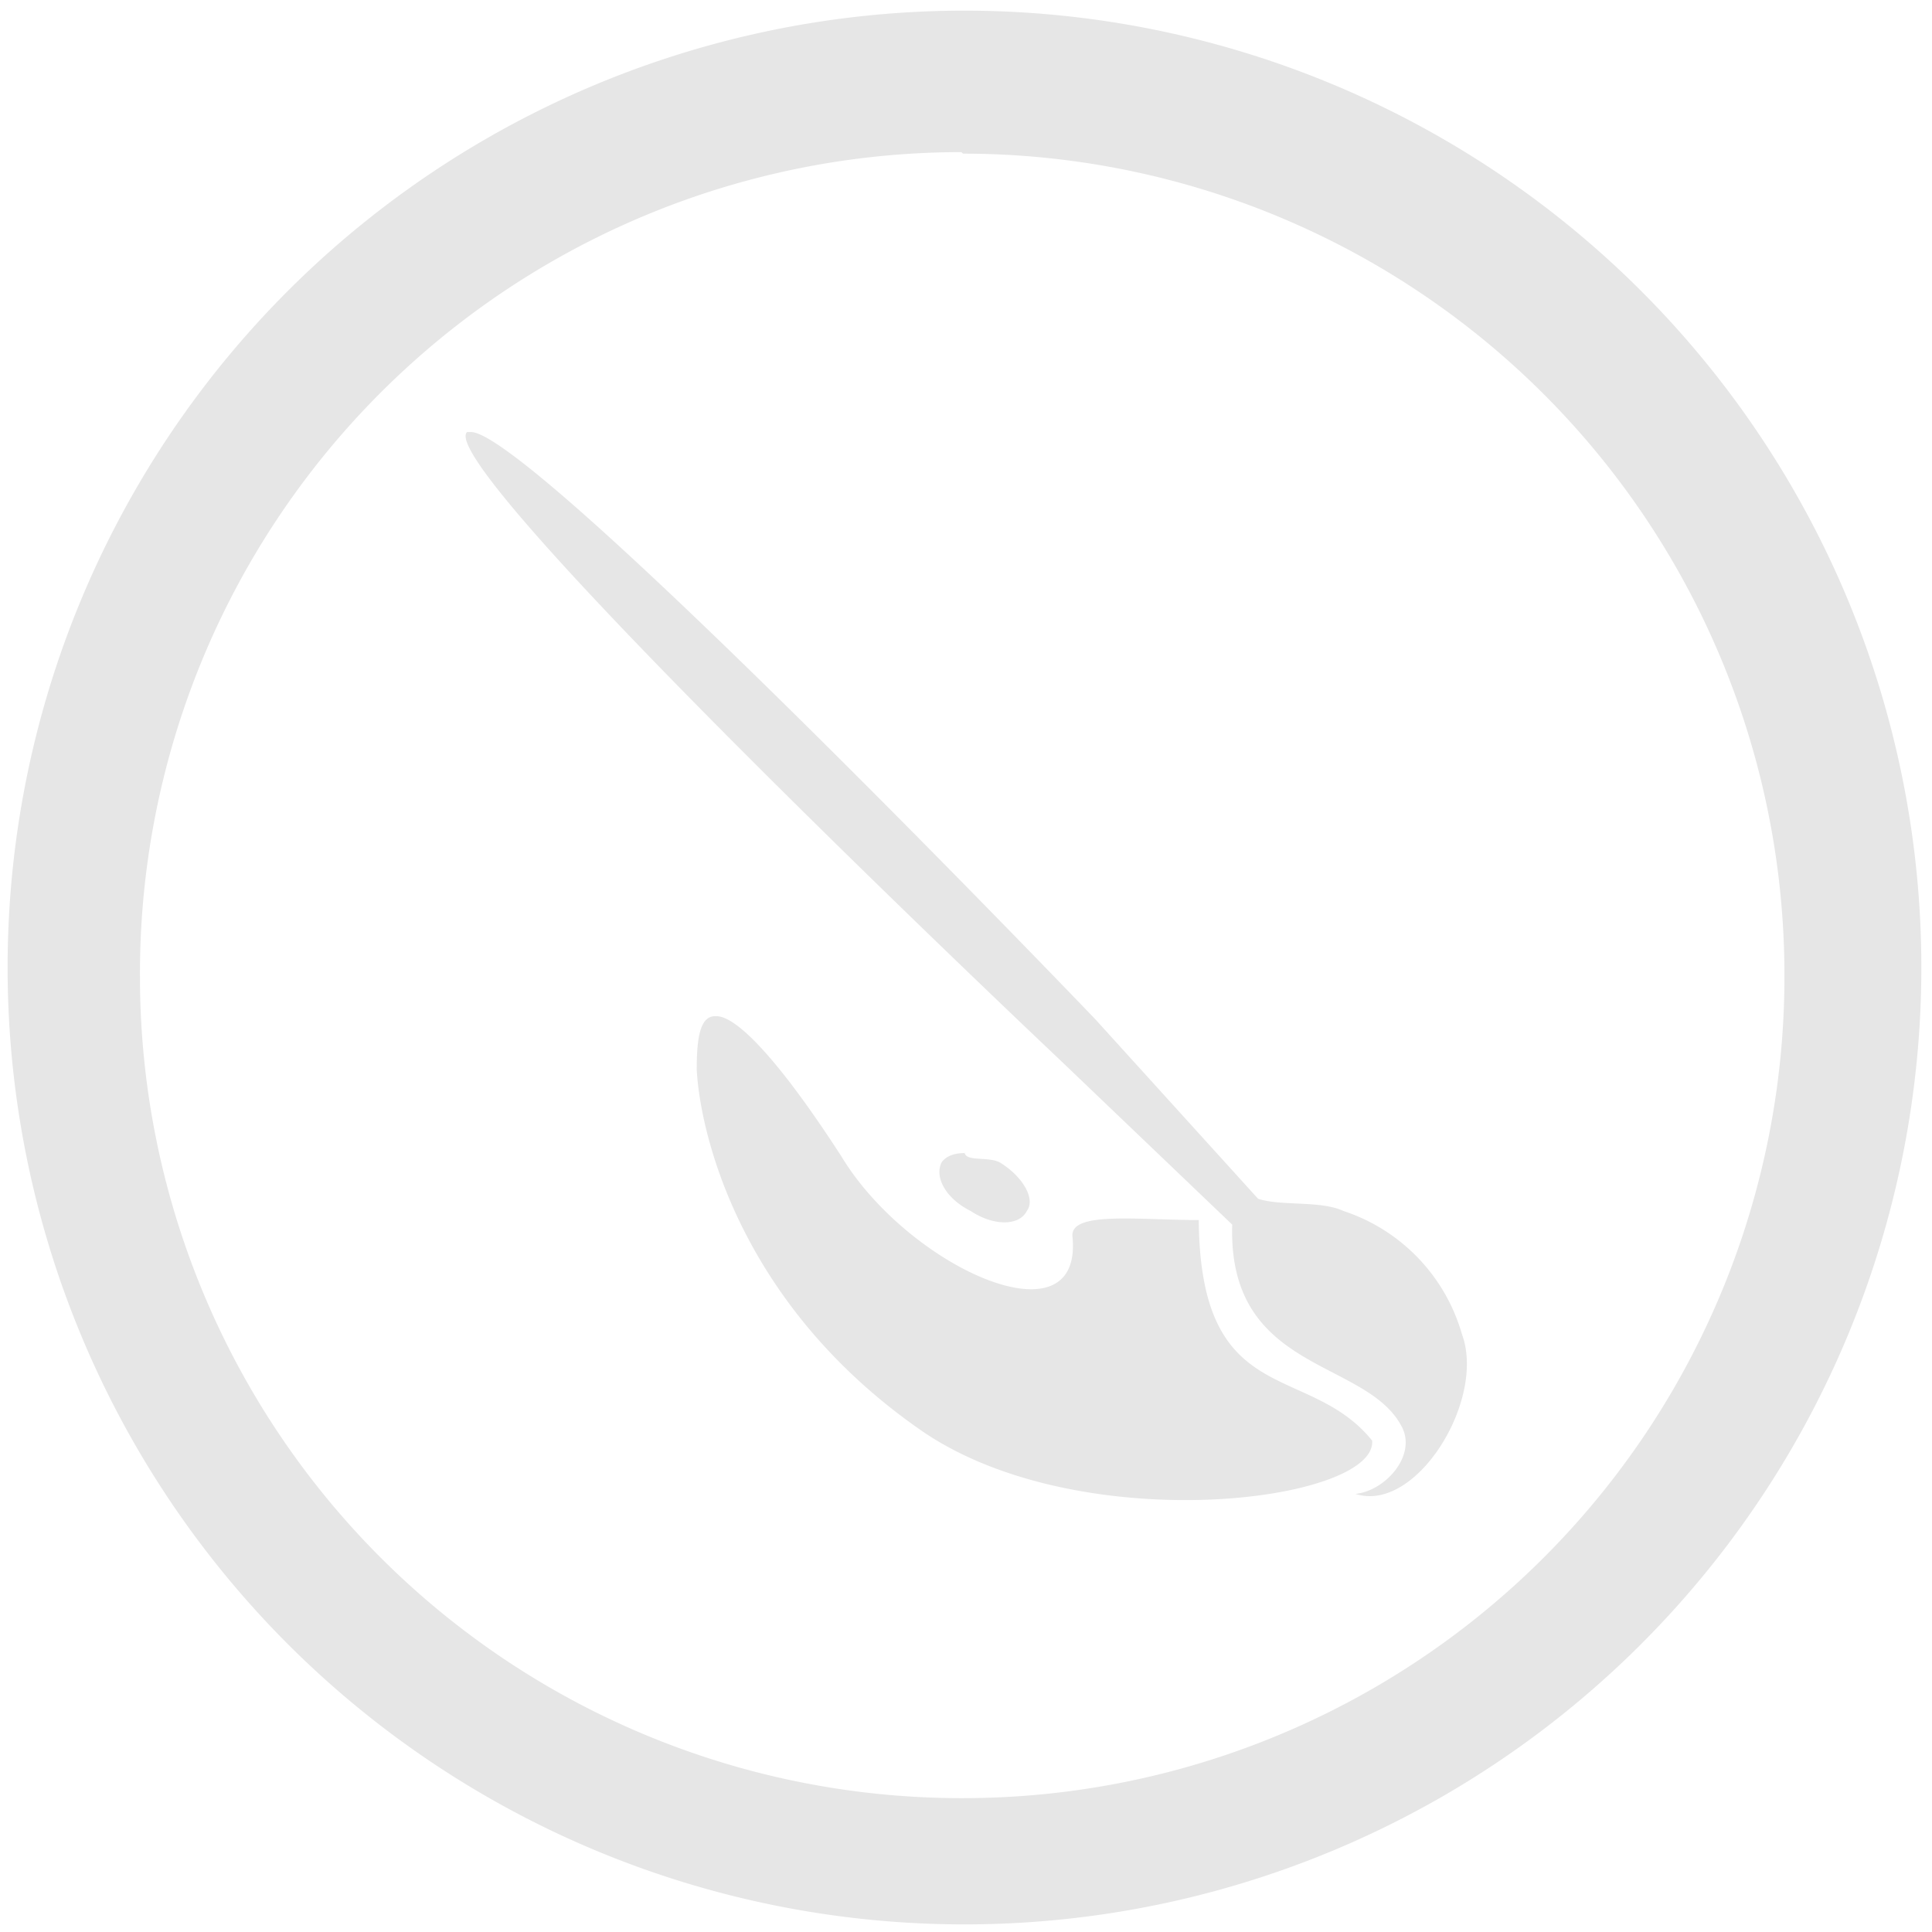 <svg xmlns="http://www.w3.org/2000/svg" width="48" height="48" viewBox="0 0 12.7 12.7"><path d="M6.34.07a6.29 6.29 0 0 0-6.29 6.3 6.29 6.29 0 0 0 6.3 6.28 6.29 6.29 0 0 0 6.28-6.29A6.29 6.29 0 0 0 6.34.07zM6.32 1l.01.01a5.4 5.4 0 0 1 5.4 5.4 5.4 5.4 0 0 1-5.4 5.41 5.4 5.4 0 0 1-5.41-5.4A5.4 5.4 0 0 1 6.32 1zM3.1 2.84h-.03c-.23.23 3.89 4.12 3.89 4.12L8.1 8.05c-.03.97.87.88 1.11 1.32.11.19-.1.43-.3.45.4.13.86-.62.7-1.05a1.2 1.2 0 0 0-.78-.81c-.15-.07-.41-.03-.56-.08L7.2 6.7S3.53 2.87 3.1 2.84zm1.6 3.84c-.1 0-.12.15-.12.35.02.4.27 1.55 1.5 2.39 1.05.7 2.97.45 2.94.05-.42-.52-1.13-.2-1.14-1.45-.4 0-.85-.06-.83.11.07.72-1.08.2-1.52-.53-.44-.68-.7-.92-.82-.92zm1.64.9c-.07 0-.12.02-.15.06-.05.1.03.24.19.32.15.1.32.1.37 0 .06-.08-.03-.23-.18-.32-.08-.04-.23 0-.23-.07z" fill="#e6e6e6"/></svg>